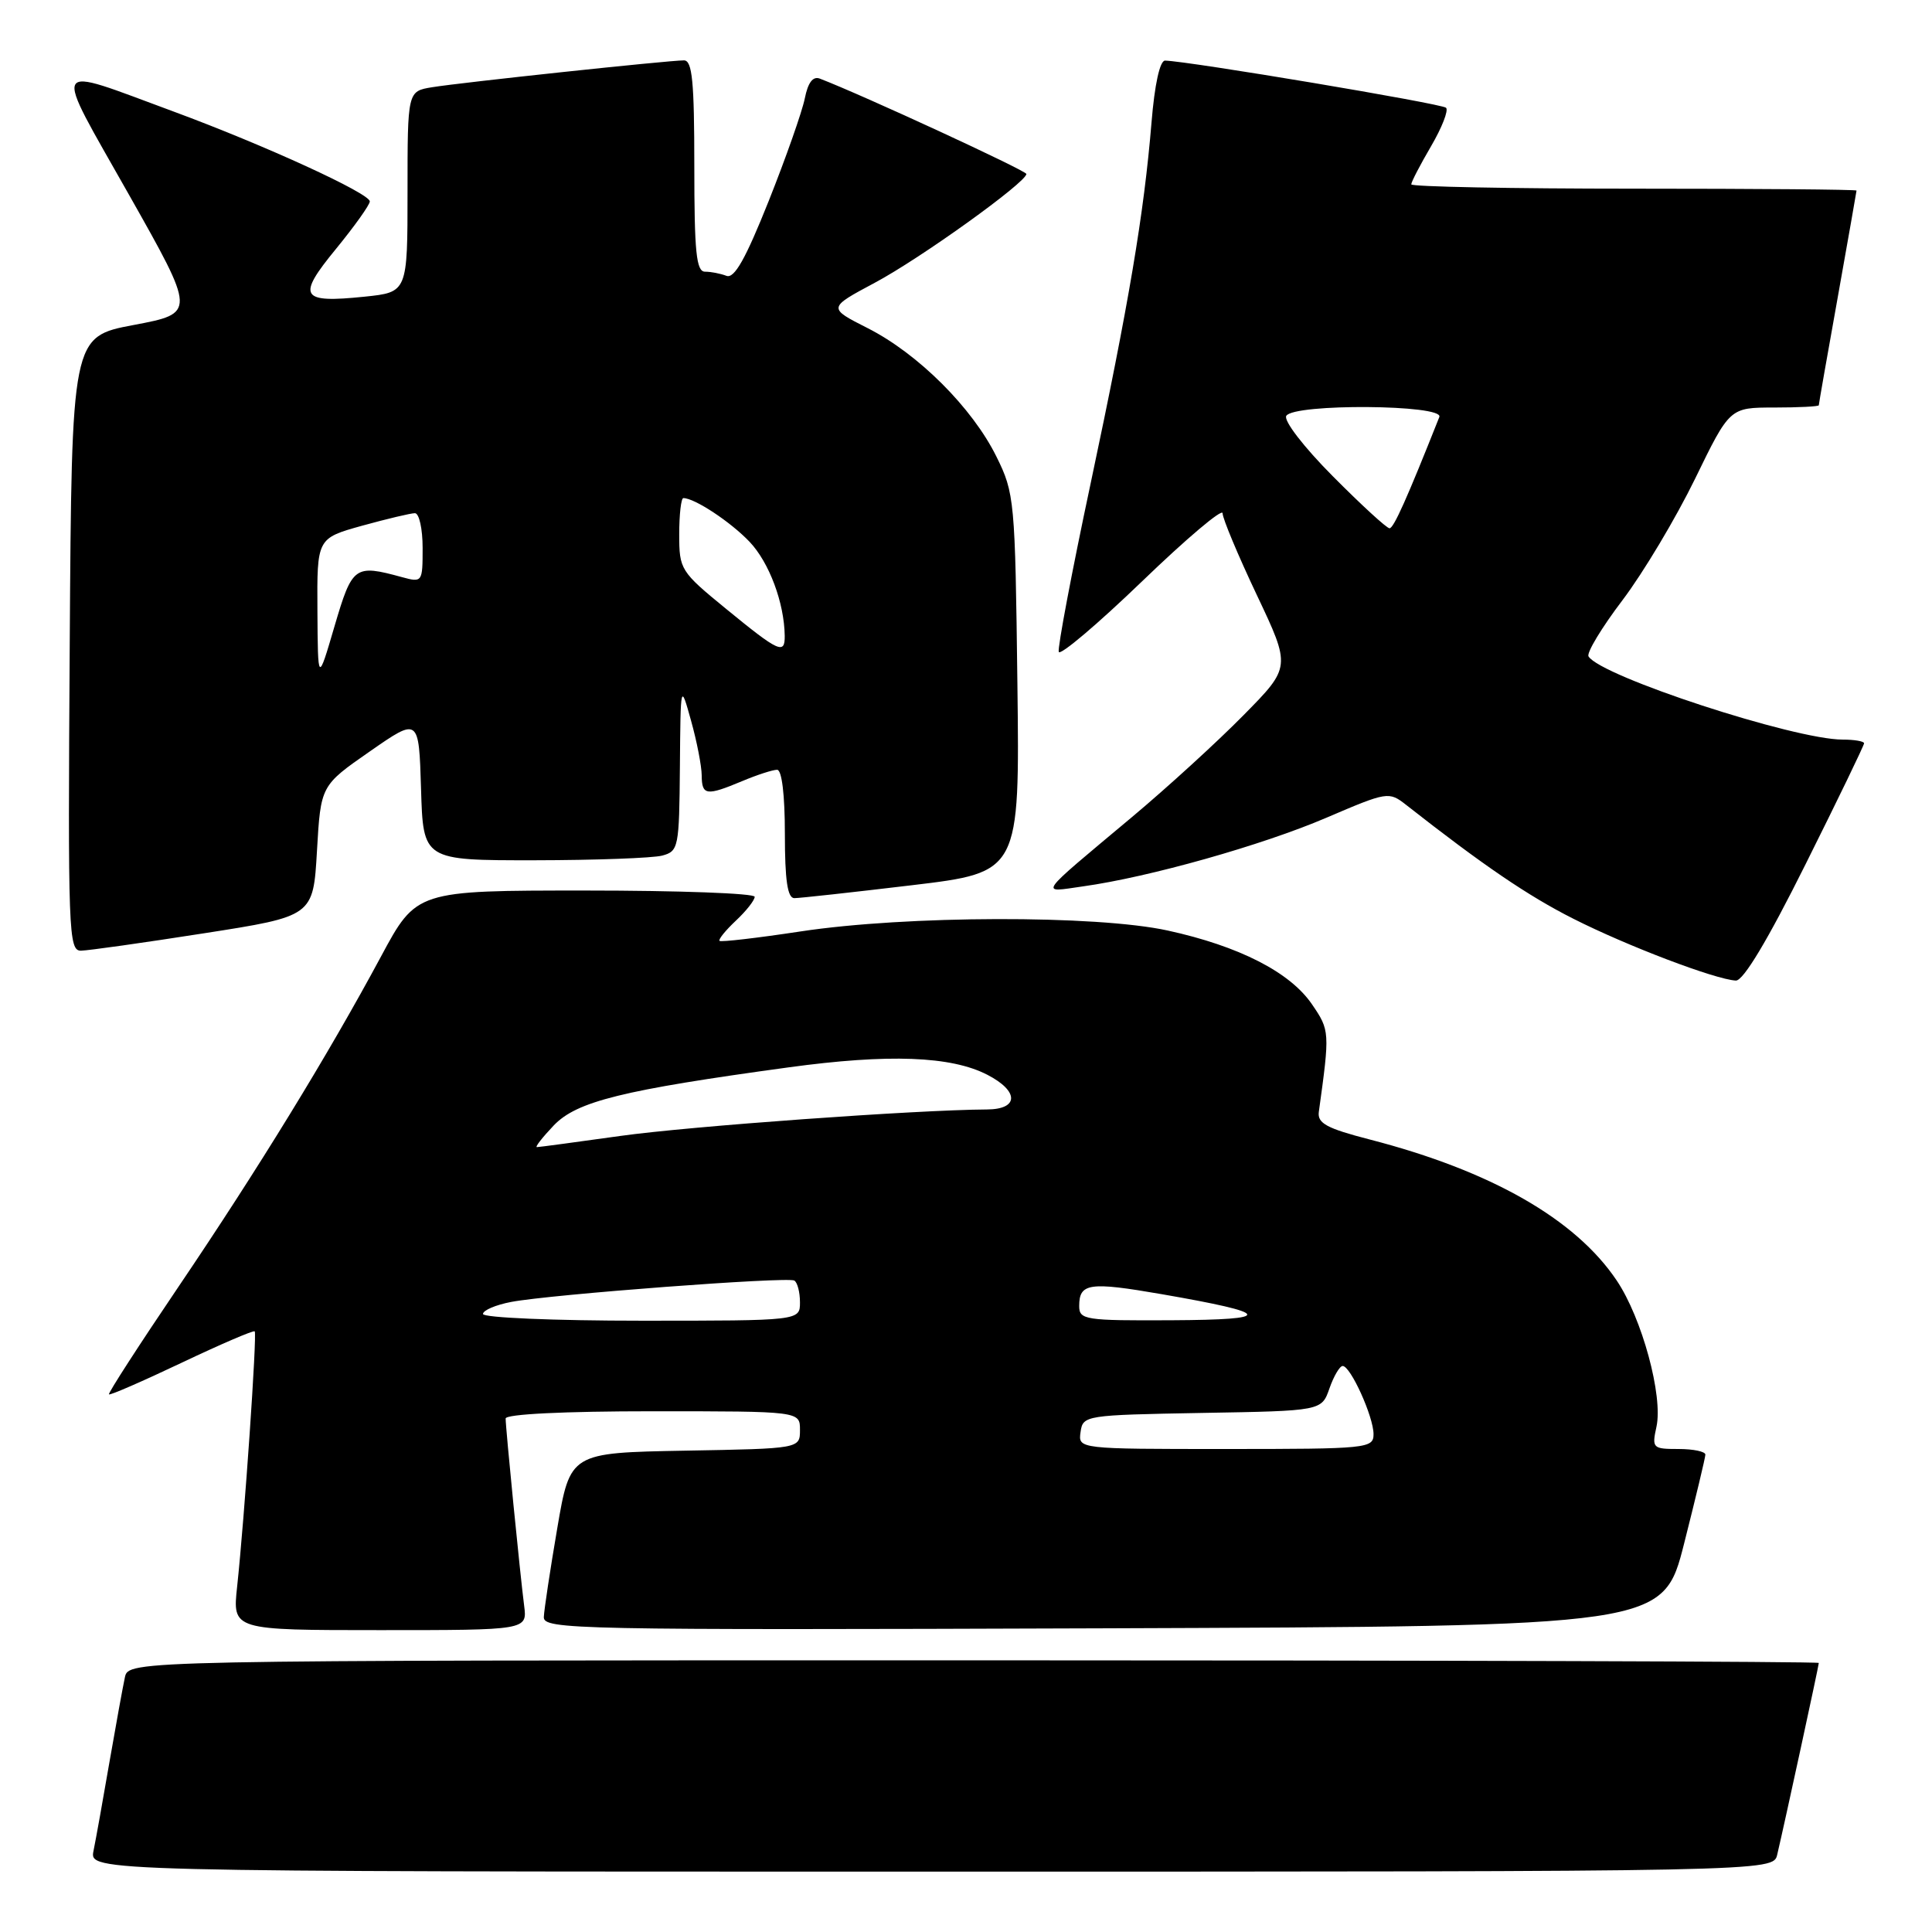 <?xml version="1.0" encoding="UTF-8" standalone="no"?>
<!DOCTYPE svg PUBLIC "-//W3C//DTD SVG 1.1//EN" "http://www.w3.org/Graphics/SVG/1.1/DTD/svg11.dtd" >
<svg xmlns="http://www.w3.org/2000/svg" xmlns:xlink="http://www.w3.org/1999/xlink" version="1.1" viewBox="0 0 256 256">
 <g >
 <path fill="currentColor"
d=" M 235.49 245.75 C 236.45 241.69 241.00 220.71 241.00 220.35 C 241.00 220.16 190.61 220.00 129.02 220.00 C 17.04 220.00 17.04 220.00 16.55 222.25 C 16.28 223.49 15.36 228.55 14.50 233.50 C 13.65 238.45 12.70 243.74 12.39 245.25 C 11.84 248.00 11.84 248.00 123.40 248.00 C 234.96 248.00 234.96 248.00 235.49 245.75 Z  M 69.45 212.75 C 68.92 208.64 67.00 189.24 67.00 187.96 C 67.00 187.38 74.70 187.00 86.50 187.00 C 106.00 187.00 106.00 187.00 106.00 189.47 C 106.00 191.95 106.00 191.95 90.78 192.22 C 75.55 192.50 75.55 192.50 73.84 202.50 C 72.90 208.00 72.10 213.29 72.06 214.26 C 72.00 215.92 75.98 216.00 146.19 215.76 C 220.37 215.50 220.37 215.50 223.16 204.50 C 224.69 198.45 225.96 193.16 225.97 192.75 C 225.99 192.34 224.39 192.00 222.42 192.00 C 218.98 192.00 218.87 191.89 219.49 189.05 C 220.38 184.98 217.58 174.66 214.22 169.67 C 208.76 161.53 197.54 155.13 181.50 150.99 C 175.80 149.52 174.55 148.84 174.75 147.34 C 176.22 136.72 176.21 136.53 173.84 133.07 C 170.94 128.82 164.19 125.37 154.73 123.30 C 145.24 121.23 120.12 121.29 106.08 123.42 C 100.35 124.29 95.52 124.85 95.34 124.67 C 95.16 124.49 96.13 123.29 97.50 122.00 C 98.88 120.71 100.00 119.28 100.00 118.83 C 100.00 118.37 89.92 118.00 77.59 118.00 C 55.18 118.00 55.18 118.00 50.48 126.75 C 43.43 139.86 34.22 154.87 23.65 170.50 C 18.44 178.20 14.29 184.62 14.44 184.76 C 14.58 184.91 18.91 183.02 24.07 180.57 C 29.23 178.12 33.58 176.25 33.75 176.41 C 34.08 176.74 32.40 201.12 31.42 210.25 C 30.80 216.00 30.80 216.00 50.34 216.00 C 69.87 216.00 69.87 216.00 69.45 212.75 Z  M 239.26 114.49 C 243.52 105.96 247.00 98.76 247.00 98.49 C 247.00 98.22 245.72 98.00 244.16 98.00 C 237.74 98.00 212.12 89.62 210.49 86.98 C 210.20 86.52 212.23 83.16 215.00 79.51 C 217.76 75.86 222.08 68.62 224.61 63.43 C 229.20 54.00 229.20 54.00 235.10 54.00 C 238.34 54.00 241.00 53.86 241.00 53.70 C 241.00 53.53 242.12 47.12 243.50 39.45 C 244.87 31.78 245.99 25.39 246.00 25.25 C 246.00 25.11 232.72 25.00 216.50 25.00 C 200.28 25.00 187.00 24.74 187.00 24.43 C 187.00 24.11 188.18 21.84 189.62 19.38 C 191.06 16.92 191.96 14.62 191.61 14.28 C 191.06 13.73 157.54 8.11 154.38 8.03 C 153.69 8.01 152.99 11.20 152.58 16.25 C 151.58 28.36 149.59 40.16 144.51 64.08 C 142.01 75.82 140.12 85.85 140.29 86.38 C 140.47 86.91 145.43 82.71 151.31 77.05 C 157.19 71.38 162.00 67.31 162.00 68.01 C 162.00 68.70 164.04 73.57 166.53 78.83 C 171.06 88.39 171.06 88.39 164.78 94.76 C 161.33 98.27 154.68 104.34 150.00 108.26 C 137.22 118.96 137.71 118.27 143.50 117.45 C 152.27 116.23 167.24 112.00 175.74 108.36 C 183.86 104.88 184.03 104.86 186.33 106.66 C 196.50 114.64 202.47 118.71 208.50 121.75 C 215.66 125.37 227.30 129.79 230.01 129.93 C 231.00 129.97 234.24 124.57 239.26 114.49 Z  M 27.00 123.67 C 41.50 121.41 41.50 121.41 42.00 112.75 C 42.50 104.09 42.50 104.09 49.00 99.57 C 55.50 95.05 55.50 95.05 55.79 104.52 C 56.07 114.00 56.07 114.00 70.79 113.99 C 78.88 113.98 86.51 113.70 87.75 113.37 C 89.91 112.79 90.00 112.30 90.09 101.63 C 90.18 90.50 90.18 90.50 91.57 95.50 C 92.34 98.25 92.97 101.51 92.98 102.75 C 93.00 105.41 93.59 105.49 98.35 103.50 C 100.32 102.67 102.40 102.00 102.97 102.00 C 103.60 102.00 104.00 105.32 104.00 110.50 C 104.00 116.63 104.35 119.00 105.25 119.01 C 105.94 119.01 112.94 118.24 120.81 117.30 C 135.12 115.59 135.12 115.59 134.81 90.54 C 134.51 66.25 134.43 65.35 132.03 60.50 C 128.84 54.04 121.66 46.87 114.97 43.48 C 109.68 40.80 109.68 40.80 115.91 37.47 C 121.99 34.23 136.00 24.16 136.00 23.05 C 135.99 22.61 114.28 12.58 108.64 10.42 C 107.72 10.06 107.06 10.93 106.64 13.04 C 106.29 14.78 104.14 20.90 101.85 26.65 C 98.80 34.29 97.31 36.95 96.26 36.55 C 95.48 36.25 94.20 36.00 93.42 36.00 C 92.26 36.00 92.00 33.42 92.00 22.00 C 92.00 10.81 91.73 8.00 90.63 8.00 C 88.58 8.00 61.00 10.94 57.25 11.56 C 54.00 12.09 54.00 12.09 54.00 25.41 C 54.00 38.72 54.00 38.72 48.32 39.31 C 39.79 40.19 39.29 39.35 44.52 32.98 C 46.98 29.97 49.00 27.14 49.00 26.69 C 49.00 25.62 35.03 19.22 23.00 14.78 C 6.37 8.65 6.87 7.72 17.06 25.75 C 25.96 41.50 25.96 41.50 17.73 43.06 C 9.50 44.61 9.50 44.61 9.24 85.31 C 8.99 123.60 9.08 126.00 10.74 125.97 C 11.71 125.95 19.02 124.92 27.00 123.67 Z  M 143.18 189.75 C 143.49 187.54 143.77 187.50 159.31 187.22 C 175.12 186.95 175.12 186.95 176.16 183.97 C 176.73 182.34 177.52 181.00 177.91 181.00 C 178.96 181.00 182.00 187.73 182.00 190.03 C 182.00 191.92 181.22 192.00 162.43 192.00 C 142.86 192.00 142.86 192.00 143.18 189.75 Z  M 64.00 174.11 C 64.00 173.62 65.69 172.90 67.75 172.51 C 73.03 171.51 104.34 169.15 105.25 169.68 C 105.66 169.92 106.00 171.22 106.00 172.56 C 106.00 175.00 106.00 175.00 85.00 175.00 C 73.42 175.00 64.00 174.60 64.00 174.11 Z  M 143.00 173.06 C 143.00 170.01 144.32 169.82 153.96 171.49 C 168.65 174.04 168.96 174.87 155.25 174.94 C 143.77 175.00 143.00 174.88 143.00 173.06 Z  M 73.38 149.12 C 76.44 145.93 82.47 144.44 104.50 141.43 C 117.75 139.62 126.03 139.93 130.84 142.42 C 135.06 144.60 135.01 147.00 130.75 147.01 C 121.49 147.06 91.38 149.23 82.18 150.52 C 76.39 151.33 71.42 152.00 71.14 152.00 C 70.86 152.00 71.87 150.71 73.38 149.12 Z  M 176.60 63.10 C 172.75 59.23 170.05 55.72 170.44 55.10 C 171.46 53.45 191.37 53.60 190.72 55.25 C 186.43 66.06 184.67 70.00 184.12 70.00 C 183.75 70.00 180.37 66.90 176.60 63.10 Z  M 42.06 80.91 C 42.00 71.33 42.00 71.33 47.98 69.66 C 51.28 68.75 54.43 68.00 54.98 68.00 C 55.54 68.00 56.00 70.07 56.00 72.61 C 56.00 77.15 55.96 77.21 53.25 76.47 C 46.98 74.76 46.68 74.98 44.32 83.00 C 42.12 90.50 42.12 90.50 42.06 80.91 Z  M 96.25 80.71 C 90.16 75.73 90.00 75.47 90.00 70.80 C 90.00 68.16 90.25 66.00 90.55 66.00 C 92.04 66.00 96.81 69.15 99.33 71.80 C 101.92 74.53 103.92 79.87 103.98 84.25 C 104.01 86.77 103.21 86.41 96.25 80.71 Z "/>
</g>
</svg>